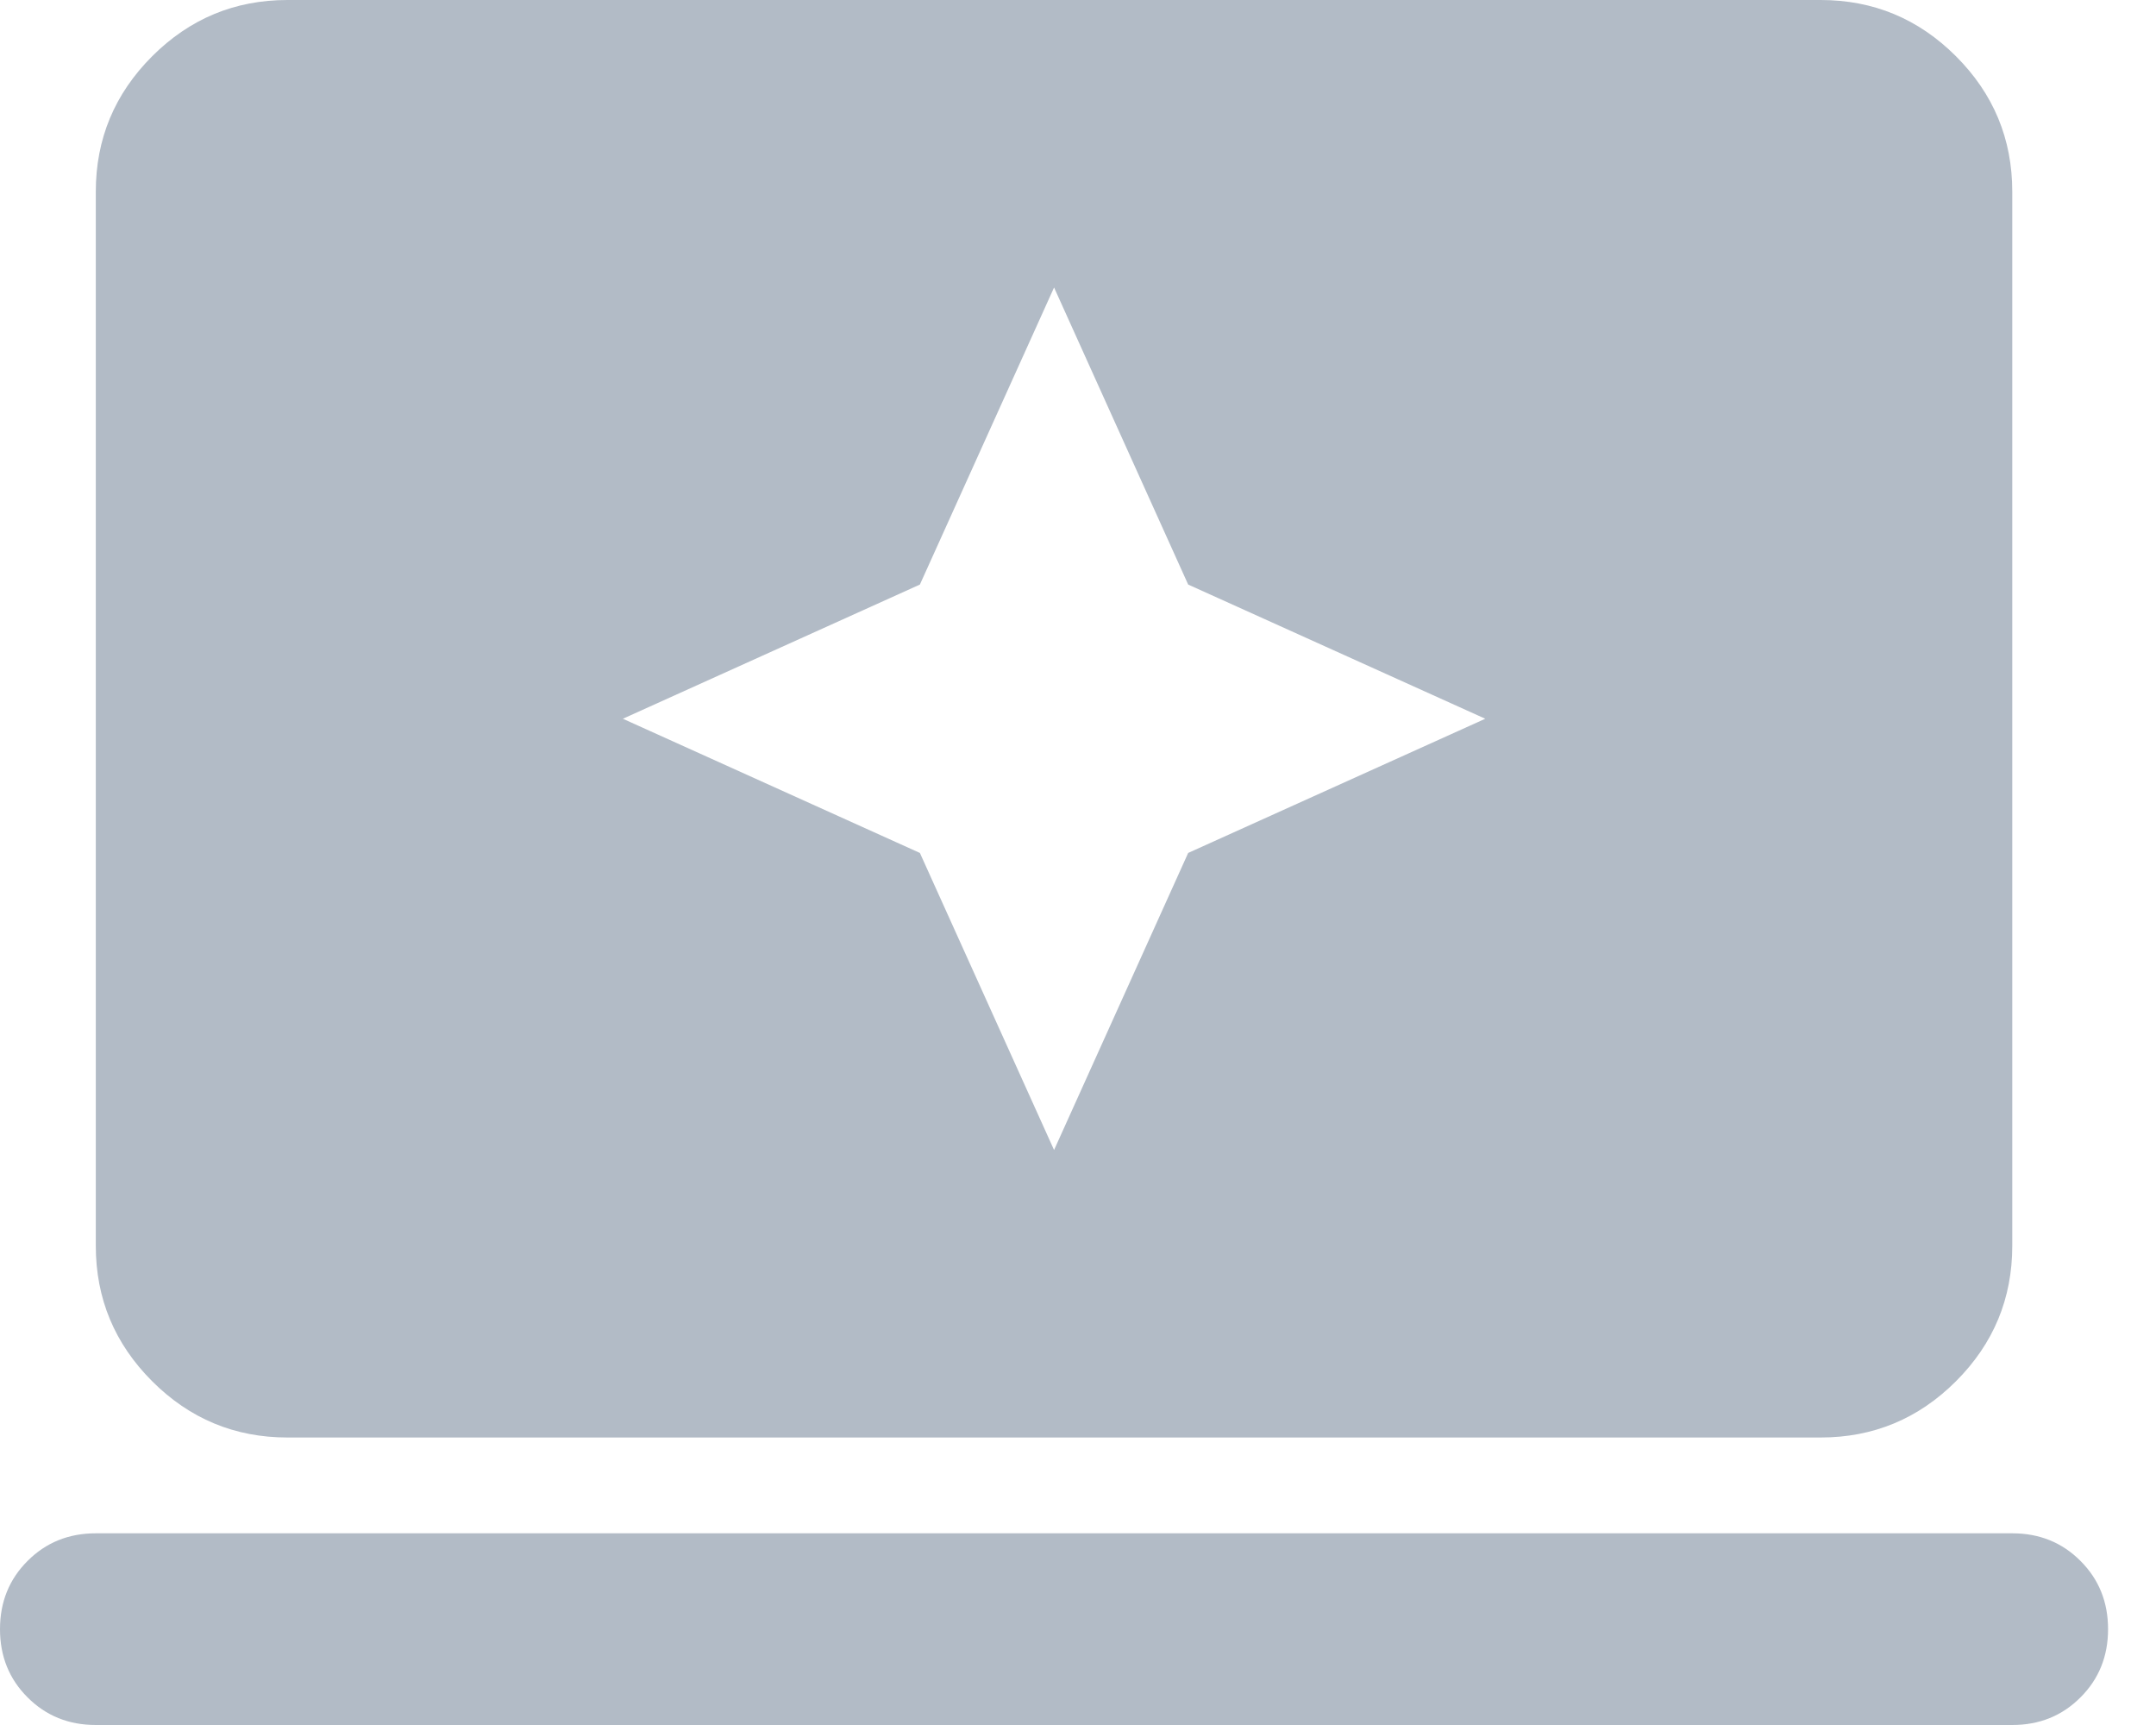 <svg width="30" height="24" viewBox="0 0 30 24" fill="none" xmlns="http://www.w3.org/2000/svg">
<path d="M14.667 16L16.533 11.867L20.667 10L16.533 8.133L14.667 4L12.8 8.133L8.667 10L12.8 11.867L14.667 16ZM4 20C3.267 20 2.639 19.739 2.117 19.217C1.595 18.695 1.333 18.067 1.333 17.333V2.667C1.333 1.933 1.595 1.305 2.117 0.783C2.639 0.261 3.267 0 4 0H25.333C26.067 0 26.695 0.261 27.217 0.783C27.739 1.305 28 1.933 28 2.667V17.333C28 18.067 27.739 18.695 27.217 19.217C26.695 19.739 26.067 20 25.333 20H4ZM1.333 24C0.956 24 0.639 23.872 0.384 23.616C0.128 23.361 0 23.044 0 22.667C0 22.289 0.128 21.972 0.384 21.717C0.639 21.461 0.956 21.333 1.333 21.333H28C28.378 21.333 28.694 21.461 28.949 21.717C29.205 21.972 29.333 22.289 29.333 22.667C29.333 23.044 29.205 23.361 28.949 23.616C28.694 23.872 28.378 24 28 24H1.333Z" fill="#B2BBC6"/>
</svg>
